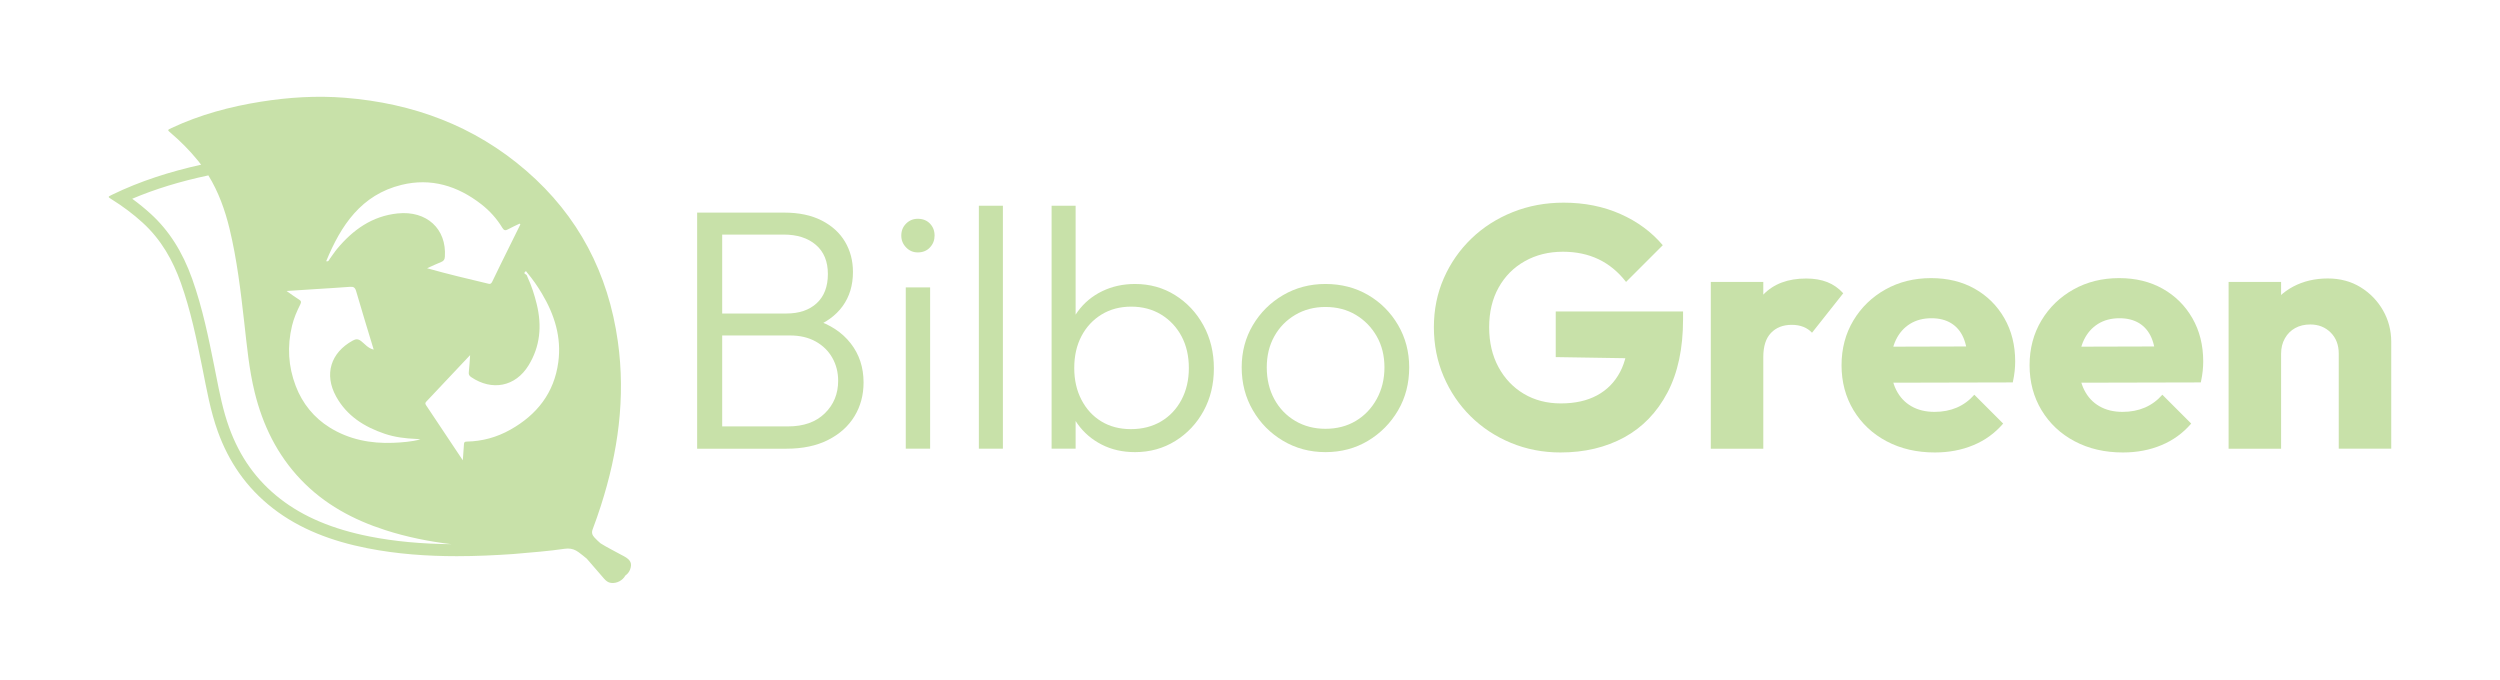 <?xml version="1.0" encoding="utf-8"?>
<!-- Generator: Adobe Illustrator 25.4.1, SVG Export Plug-In . SVG Version: 6.00 Build 0)  -->
<svg version="1.1" id="Capa_1" xmlns="http://www.w3.org/2000/svg" xmlns:xlink="http://www.w3.org/1999/xlink" x="0px" y="0px"
	 viewBox="0 0 1043.84 283.84" style="enable-background:new 0 0 1043.84 283.84;" xml:space="preserve">
<style type="text/css">
	.st0{fill:#C8E1A9;}
</style>
<g>
	<path class="st0" d="M291.08,187.35V88.77h10.46v98.58H291.08z M297.81,187.35v-9.31h31.23c6.49,0,11.61-1.81,15.33-5.44
		c3.73-3.63,5.59-8.17,5.59-13.61c0-3.53-0.81-6.73-2.44-9.6c-1.63-2.87-3.94-5.13-6.95-6.81c-3.01-1.67-6.57-2.51-10.67-2.51
		h-32.09v-9.17h30.52c5.35,0,9.58-1.43,12.68-4.3c3.1-2.87,4.66-6.92,4.66-12.18c0-5.25-1.67-9.31-5.01-12.18
		c-3.34-2.87-7.83-4.3-13.47-4.3h-29.37v-9.17h29.66c6.11,0,11.32,1.1,15.62,3.3c4.3,2.2,7.54,5.16,9.74,8.88
		c2.2,3.73,3.3,7.93,3.3,12.61c0,5.54-1.43,10.29-4.3,14.26c-2.87,3.96-7.07,7-12.61,9.1l1-3.44c6.4,2.01,11.39,5.3,14.97,9.89
		c3.58,4.58,5.37,10.03,5.37,16.33c0,5.25-1.27,9.96-3.8,14.11c-2.53,4.16-6.21,7.45-11.03,9.89c-4.82,2.44-10.63,3.65-17.41,3.65
		H297.81z"/>
	<path class="st0" d="M383.2,105.39c-1.91,0-3.53-0.69-4.87-2.08c-1.34-1.38-2.01-3.03-2.01-4.94c0-2.01,0.67-3.68,2.01-5.01
		c1.34-1.34,2.96-2.01,4.87-2.01c2.1,0,3.8,0.67,5.09,2.01c1.29,1.34,1.93,3.01,1.93,5.01c0,1.91-0.64,3.56-1.93,4.94
		C387,104.7,385.3,105.39,383.2,105.39z M378.19,187.35V120h10.17v67.34H378.19z"/>
	<path class="st0" d="M408.71,187.35V85.9h10.03v101.44H408.71z"/>
	<path class="st0" d="M439.08,187.35V85.9h10.03v50.58l-2.01,16.19l2.01,16.62v18.05H439.08z M473.9,188.78
		c-5.16,0-9.79-1.05-13.9-3.15c-4.11-2.1-7.48-4.99-10.1-8.67c-2.63-3.68-4.23-7.95-4.8-12.82v-21.06c0.57-4.97,2.2-9.29,4.87-12.97
		c2.67-3.68,6.09-6.52,10.24-8.53c4.15-2.01,8.72-3.01,13.68-3.01c6.21,0,11.8,1.55,16.76,4.66c4.97,3.1,8.91,7.31,11.82,12.61
		c2.91,5.3,4.37,11.3,4.37,17.98c0,6.59-1.43,12.51-4.3,17.77c-2.87,5.25-6.81,9.43-11.82,12.54
		C485.72,187.23,480.11,188.78,473.9,188.78z M472.18,179.18c4.78,0,8.98-1.08,12.61-3.22c3.63-2.15,6.47-5.16,8.52-9.03
		c2.05-3.87,3.08-8.29,3.08-13.25c0-5.06-1.03-9.5-3.08-13.33c-2.06-3.82-4.9-6.83-8.52-9.03c-3.63-2.2-7.79-3.29-12.47-3.29
		c-4.68,0-8.81,1.1-12.39,3.29c-3.58,2.2-6.38,5.21-8.38,9.03c-2.01,3.82-3.01,8.26-3.01,13.33c0,4.97,1,9.38,3.01,13.25
		c2.01,3.87,4.77,6.88,8.31,9.03C463.39,178.1,467.5,179.18,472.18,179.18z"/>
	<path class="st0" d="M553.42,188.78c-6.5,0-12.39-1.58-17.7-4.73s-9.51-7.4-12.61-12.75c-3.11-5.35-4.66-11.32-4.66-17.91
		c0-6.5,1.55-12.37,4.66-17.62c3.1-5.25,7.31-9.43,12.61-12.54c5.3-3.1,11.2-4.66,17.7-4.66c6.59,0,12.51,1.53,17.77,4.58
		c5.25,3.06,9.43,7.24,12.54,12.54c3.1,5.3,4.66,11.2,4.66,17.7c0,6.69-1.55,12.68-4.66,17.98c-3.11,5.3-7.29,9.53-12.54,12.68
		C565.93,187.2,560.01,188.78,553.42,188.78z M553.42,179.04c4.78,0,9-1.1,12.68-3.29c3.68-2.2,6.59-5.25,8.74-9.17
		c2.15-3.92,3.22-8.31,3.22-13.18c0-4.87-1.07-9.19-3.22-12.97c-2.15-3.77-5.06-6.76-8.74-8.96c-3.68-2.2-7.9-3.3-12.68-3.3
		c-4.68,0-8.88,1.1-12.61,3.3c-3.72,2.2-6.64,5.18-8.74,8.96c-2.1,3.77-3.15,8.09-3.15,12.97c0,4.97,1.05,9.38,3.15,13.25
		c2.1,3.87,5.02,6.9,8.74,9.1C544.53,177.94,548.74,179.04,553.42,179.04z"/>
	<path class="st0" d="M651.56,188.92c-7.36,0-14.26-1.34-20.7-4.01c-6.45-2.67-12.06-6.38-16.83-11.1
		c-4.78-4.73-8.53-10.27-11.25-16.62c-2.72-6.35-4.08-13.2-4.08-20.56c0-7.35,1.38-14.18,4.16-20.49
		c2.77-6.3,6.61-11.82,11.53-16.55c4.92-4.73,10.67-8.4,17.26-11.03c6.59-2.63,13.66-3.94,21.21-3.94c8.69,0,16.6,1.58,23.71,4.73
		c7.11,3.15,13.01,7.5,17.7,13.04l-15.33,15.33c-3.25-4.2-7.07-7.35-11.46-9.46c-4.39-2.1-9.36-3.15-14.9-3.15
		c-5.92,0-11.23,1.31-15.9,3.94c-4.68,2.63-8.33,6.3-10.96,11.03c-2.63,4.73-3.94,10.24-3.94,16.55c0,6.3,1.29,11.84,3.87,16.62
		c2.58,4.78,6.11,8.5,10.6,11.18c4.49,2.67,9.65,4.01,15.47,4.01c5.92,0,10.96-1.12,15.12-3.37c4.16-2.24,7.35-5.49,9.6-9.74
		c2.24-4.25,3.37-9.43,3.37-15.54l14.9,10.03l-45.13-0.72v-19.06h53.16v3.29c0,12.13-2.17,22.33-6.52,30.59
		c-4.35,8.26-10.37,14.5-18.05,18.7C670.45,186.82,661.59,188.92,651.56,188.92z"/>
	<path class="st0" d="M714.32,187.35v-69.63h21.92v69.63H714.32z M736.24,149.09l-9.17-7.16c1.81-8.12,4.87-14.42,9.17-18.91
		c4.3-4.49,10.27-6.73,17.91-6.73c3.34,0,6.28,0.5,8.81,1.5c2.53,1,4.75,2.56,6.66,4.66l-13.04,16.48
		c-0.96-1.05-2.15-1.86-3.58-2.44c-1.43-0.57-3.06-0.86-4.87-0.86c-3.63,0-6.52,1.12-8.67,3.37
		C737.31,141.23,736.24,144.6,736.24,149.09z"/>
	<path class="st0" d="M807.88,188.92c-7.55,0-14.26-1.55-20.13-4.66c-5.87-3.1-10.48-7.43-13.83-12.97
		c-3.34-5.54-5.01-11.8-5.01-18.77c0-6.97,1.65-13.2,4.94-18.7c3.29-5.49,7.76-9.81,13.4-12.97c5.63-3.15,11.99-4.73,19.06-4.73
		c6.88,0,12.94,1.48,18.2,4.44c5.25,2.96,9.38,7.07,12.39,12.32c3.01,5.25,4.51,11.27,4.51,18.05c0,1.24-0.07,2.56-0.21,3.94
		c-0.14,1.39-0.41,2.99-0.79,4.8l-60.03,0.14v-15.04l50.72-0.14l-9.46,6.3c-0.1-4.01-0.72-7.33-1.86-9.96
		c-1.15-2.63-2.84-4.63-5.09-6.02c-2.25-1.38-4.99-2.08-8.24-2.08c-3.44,0-6.43,0.79-8.96,2.36c-2.53,1.58-4.49,3.8-5.87,6.66
		c-1.39,2.87-2.08,6.35-2.08,10.46c0,4.11,0.74,7.62,2.22,10.53c1.48,2.92,3.58,5.16,6.3,6.73c2.72,1.58,5.95,2.36,9.67,2.36
		c3.44,0,6.54-0.6,9.31-1.79c2.77-1.19,5.21-2.98,7.31-5.37l12.04,12.04c-3.44,4.01-7.59,7.02-12.47,9.03
		C819.05,187.92,813.7,188.92,807.88,188.92z"/>
	<path class="st0" d="M886.39,188.92c-7.55,0-14.26-1.55-20.13-4.66c-5.87-3.1-10.48-7.43-13.83-12.97
		c-3.34-5.54-5.01-11.8-5.01-18.77c0-6.97,1.65-13.2,4.94-18.7c3.29-5.49,7.76-9.81,13.4-12.97c5.63-3.15,11.99-4.73,19.06-4.73
		c6.88,0,12.94,1.48,18.2,4.44c5.25,2.96,9.38,7.07,12.39,12.32c3.01,5.25,4.51,11.27,4.51,18.05c0,1.24-0.07,2.56-0.21,3.94
		c-0.14,1.39-0.41,2.99-0.79,4.8l-60.03,0.14v-15.04l50.72-0.14l-9.46,6.3c-0.1-4.01-0.72-7.33-1.86-9.96
		c-1.15-2.63-2.84-4.63-5.09-6.02c-2.25-1.38-4.99-2.08-8.24-2.08c-3.44,0-6.43,0.79-8.96,2.36c-2.53,1.58-4.49,3.8-5.87,6.66
		c-1.39,2.87-2.08,6.35-2.08,10.46c0,4.11,0.74,7.62,2.22,10.53c1.48,2.92,3.58,5.16,6.3,6.73c2.72,1.58,5.95,2.36,9.67,2.36
		c3.44,0,6.54-0.6,9.31-1.79c2.77-1.19,5.21-2.98,7.31-5.37l12.04,12.04c-3.44,4.01-7.59,7.02-12.47,9.03
		C897.57,187.92,892.22,188.92,886.39,188.92z"/>
	<path class="st0" d="M930.52,187.35v-69.63h21.92v69.63H930.52z M976.51,187.35v-39.69c0-3.63-1.12-6.57-3.37-8.81
		c-2.25-2.24-5.09-3.37-8.52-3.37c-2.39,0-4.49,0.5-6.3,1.5c-1.82,1-3.25,2.44-4.3,4.3c-1.05,1.86-1.58,3.99-1.58,6.38l-8.45-4.16
		c0-5.44,1.19-10.22,3.58-14.33c2.39-4.11,5.71-7.28,9.96-9.53c4.25-2.24,9.05-3.37,14.4-3.37c5.16,0,9.72,1.22,13.68,3.65
		c3.96,2.44,7.09,5.66,9.38,9.67c2.29,4.01,3.44,8.41,3.44,13.18v44.56H976.51z"/>
</g>
<path class="st0" d="M260.5,232.23c-0.32-0.18-0.66-0.33-0.98-0.51c-2.93-1.64-5.99-3.1-8.8-4.88c-0.88-0.76-1.73-1.56-2.52-2.42
	c-0.94-1.02-1.27-2.01-0.75-3.4c1.22-3.25,2.37-6.53,3.43-9.83c7.19-22.35,10.38-45.15,7.1-68.56
	c-3.98-28.47-16.47-52.51-38.3-71.38c-21.71-18.77-47.3-28.16-75.69-30.43c-11.76-0.94-23.47-0.2-35.1,1.65
	c-12.88,2.05-25.4,5.42-37.26,10.98c-1.8,0.84-1.78,0.83-0.32,2.07c4.11,3.5,7.91,7.35,11.31,11.52c0.47,0.57,0.91,1.15,1.35,1.73
	c-12.92,2.87-25.4,6.82-37.13,12.52c-1.89,0.92-1.87,0.9-0.23,1.93c4.65,2.9,8.99,6.15,12.91,9.72
	c7.84,7.14,12.66,15.82,15.99,25.16c4.12,11.58,6.57,23.52,8.97,35.46c1.8,8.96,3.34,17.96,6.48,26.65
	c4.48,12.39,11.74,23.3,23,32.04c11.2,8.69,24.63,13.73,39.34,16.64c12.48,2.47,25.09,3.34,37.44,3.34c8.01,0,15.9-0.37,23.58-0.9
	c8.18-0.71,14.84-1.22,21.45-2.19c0.47-0.07,0.92-0.1,1.35-0.1c1.71,0,3.12,0.54,4.48,1.54c1.17,0.86,2.29,1.76,3.39,2.68
	c2.45,2.73,4.75,5.58,7.2,8.32c0.82,0.92,1.68,1.67,2.98,1.82c2.36,0.27,4.82-1.03,5.93-3.08c0.88-0.64,1.58-1.46,1.94-2.39
	C264.05,235.3,263.38,233.8,260.5,232.23z M167.66,77.19c12.3-3.01,23.42,0.4,33.3,8.09c3.52,2.74,6.48,6.03,8.8,9.86
	c0.65,1.07,1.24,1.23,2.32,0.63c1.59-0.88,3.25-1.61,4.89-2.4c0.1,0.11,0.2,0.22,0.31,0.32c-2.73,5.52-5.46,11.04-8.19,16.57
	c-1.18,2.39-2.33,4.8-3.49,7.2c-0.33,0.68-0.66,1.25-1.61,1.02c-8.52-2.03-17.05-4.04-25.66-6.47c1.97-0.89,3.92-1.83,5.92-2.63
	c1.06-0.43,1.43-1.05,1.5-2.18c0.78-11.64-7.59-19.35-19.75-18.08c-10.64,1.11-18.62,6.83-25.25,14.79
	c-1.12,1.35-2.06,2.85-3.11,4.25c-0.31,0.42-0.42,1.18-1.44,0.9C142.36,94.09,150.82,81.32,167.66,77.19z M131.9,120.7
	c4.74-0.31,9.48-0.56,14.22-0.94c1.48-0.12,2.13,0.27,2.57,1.78c2.33,8.05,4.81,16.07,7.34,24.44c-2.46-0.6-3.68-2.38-5.27-3.58
	c-1.24-0.94-2.16-0.92-3.47-0.2c-9.25,5.07-12.04,14.14-6.94,23.37c4.47,8.09,11.75,12.66,20.26,15.54
	c4.22,1.43,8.59,1.96,13.01,2.15c0.63,0.03,1.26,0.09,1.9,0.24c-3.72,0.92-7.51,1.23-11.31,1.39c-9.46,0.39-18.53-1.4-26.54-6.38
	c-6.55-4.07-11.4-10-14.2-17.35c-3.13-8.2-3.6-16.56-1.55-25.12c0.76-3.17,2.02-6.08,3.46-8.94c0.48-0.96,0.41-1.43-0.52-2.01
	c-1.64-1.02-3.19-2.18-5.21-3.59C124.07,121.21,127.98,120.95,131.9,120.7z M154.28,223.99c-15.38-3.05-27.57-8.18-37.24-15.69
	c-9.9-7.68-16.89-17.42-21.36-29.79c-2.58-7.12-4.01-14.44-5.54-22.19c-0.25-1.25-0.49-2.5-0.74-3.74
	c-2.25-11.2-4.8-23.9-9.16-36.15C76.2,105.1,70.53,96.21,62.9,89.26c-2.4-2.18-4.97-4.28-7.7-6.27c9.47-4.03,19.95-7.24,31.8-9.76
	c4.2,6.83,6.93,14.37,8.84,22.26c3.1,12.84,4.64,25.93,6.13,39.02c1.12,9.82,2,19.67,4.37,29.3c3.38,13.74,9.41,26.1,19.26,36.43
	c9.8,10.28,21.86,16.78,35.24,21.09c9.14,2.95,18.43,4.78,27.65,5.89C175.92,227.1,164.7,226.05,154.28,223.99z M233.11,151.21
	c-1.72,12.85-8.92,21.96-20,28.19c-5.65,3.18-11.77,4.87-18.27,4.98c-0.93,0.02-1.07,0.35-1.12,1.11c-0.12,2.06-0.29,4.11-0.48,6.71
	c-5.26-7.89-10.18-15.26-15.09-22.63c-0.38-0.57-0.9-1.11-0.17-1.87c6.03-6.37,12.02-12.76,18.31-19.43
	c-0.19,2.65-0.29,4.88-0.55,7.1c-0.11,0.99,0.18,1.53,0.98,2.08c8.7,5.9,18.5,4.04,23.98-4.91c4.85-7.92,5.61-16.46,3.41-25.51
	c-0.95-3.89-2.13-7.6-3.8-11.2c-0.22-0.47-0.3-1.09-0.81-1.28c-0.65-0.24-0.64-0.65-0.32-1.02c0.54-0.61,0.75,0.11,0.98,0.39
	c2.27,2.7,4.28,5.58,6.08,8.61C231.52,131.37,234.51,140.81,233.11,151.21z"/>
</svg>
